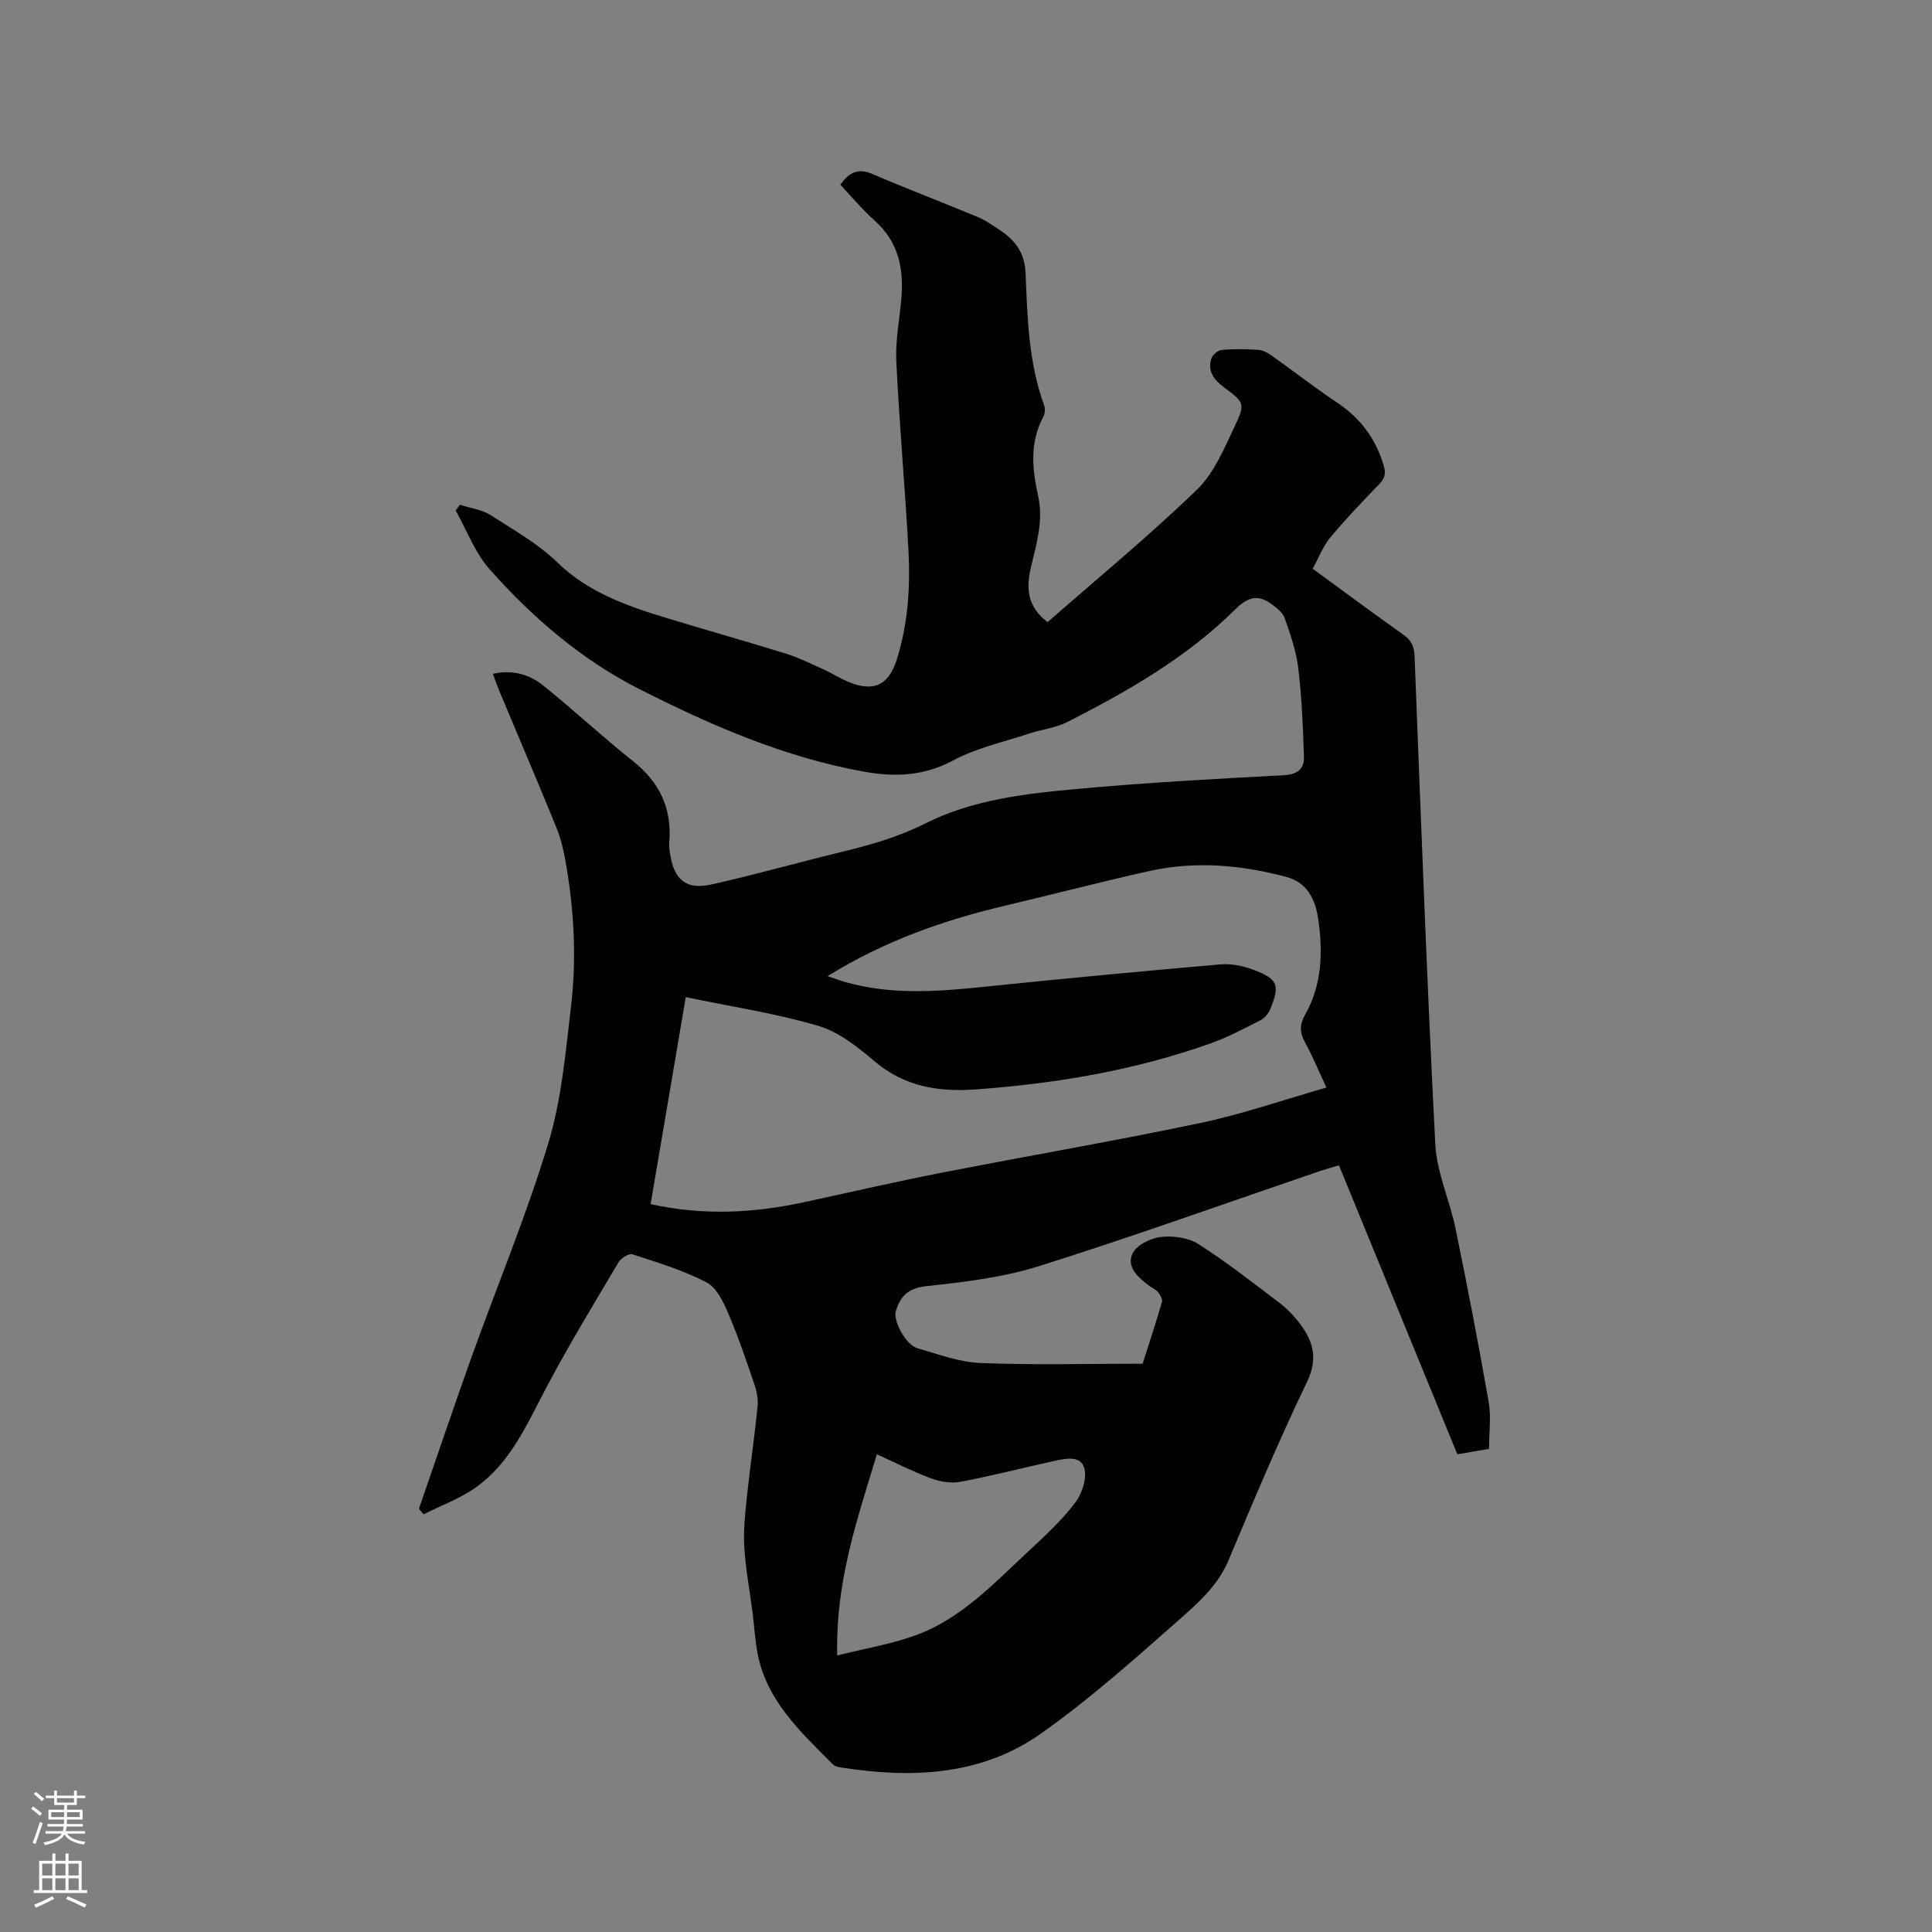 <svg enable-background="new 0 0 400 400" viewBox="0 0 400 400" xmlns="http://www.w3.org/2000/svg"><rect x="0" y="0" width="400" height="400" fill="#808080" stroke="none"/><path d="m6.44 374.46.42-.45c.65.47 1.27.95 1.85 1.44l-.45.49c-.65-.56-1.25-1.06-1.82-1.48m.93 7.33-.63-.26c.55-1.36 1.05-2.8 1.52-4.33.19.1.38.19.59.27-.46 1.29-.95 2.73-1.48 4.32m-.38-10.38.44-.42c.43.34 1.01.82 1.74 1.44l-.49.49c-.53-.51-1.09-1.01-1.69-1.51m2.5.35h1.72v-1.04h.59v1.04h3.52v-1.04h.59v1.04h1.75v.53h-1.75v1.42h-2.03v.97h3.22v2.03h-3.24c0 .35-.01.66-.03.93h3.32v.53h-3.37c-.03.27-.08.58-.15.94h3.96v.53h-3.71c.67.92 1.93 1.48 3.79 1.68-.13.24-.23.44-.29.59-2.13-.38-3.48-1.08-4.04-2.12-.43.97-1.77 1.72-4.03 2.23-.09-.19-.2-.37-.33-.55 2.1-.42 3.37-1.03 3.81-1.83h-3.36v-.53h3.58c.08-.29.13-.61.16-.94h-3.33v-.53h3.39c.02-.27.04-.58.04-.93h-3.23v-2.03h3.25v-.97h-2.07v-1.42h-1.73zm1.12 3.44v1h2.65c.01-.3.02-.44.01-.4v-.25-.35zm1.19-2h3.52v-.91h-3.52zm4.71 2h-2.63v.59c0 .15-.01.28-.01.4h2.64z" fill="#fbfcfa"/><path d="m13.56 383.74h.63v1.52h2.72v6.07h1.13v.6h-11.06v-.6h1.13v-6.07h2.73v-1.52h.63v1.52h2.1v-1.52zm-2.69 8.83.38.56c-1.24.63-2.53 1.25-3.85 1.85-.1-.21-.21-.42-.34-.63 1.36-.55 2.63-1.15 3.81-1.78m-2.13-4.27h2.1v-2.45h-2.1zm0 3.04h2.1v-2.46h-2.1zm2.72-3.04h2.1v-2.45h-2.1zm0 3.04h2.1v-2.46h-2.1zm6.07 3.6c-1.41-.71-2.7-1.3-3.86-1.78l.35-.56c1.45.62 2.75 1.19 3.88 1.72zm-1.25-9.09h-2.1v2.45h2.1zm-2.09 5.49h2.1v-2.46h-2.1z" fill="#fbfcfa"/><path d="m86.73 312.4c3.63-10.48 7.16-21 10.9-31.44 5.29-14.75 11.34-29.25 15.88-44.22 2.76-9.12 3.59-18.89 4.72-28.43 1.19-10.04.61-20.12-1.16-30.09-.42-2.37-1.01-4.77-1.92-7-3.88-9.51-7.92-18.95-11.88-28.42-.4-.96-.72-1.94-1.22-3.29 4-.91 7.47.09 10.28 2.32 6.37 5.07 12.32 10.68 18.7 15.73 5.53 4.38 8.1 9.79 7.54 16.78-.07.84.05 1.7.18 2.53.8 5.24 3.32 7.41 8.45 6.27 9.08-2.02 18.04-4.58 27.09-6.77 5.95-1.44 11.68-3.07 17.27-5.88 9.67-4.87 20.47-6.15 31.11-7.12 14.34-1.32 28.72-2.1 43.1-2.87 2.87-.15 4.28-1.3 4.2-3.82-.19-6.11-.45-12.23-1.17-18.29-.42-3.53-1.62-7.01-2.81-10.39-.42-1.19-1.72-2.21-2.83-3-2.83-2.03-4.89-1.33-7.47 1.22-10.05 9.95-22.22 16.9-34.71 23.27-2.41 1.23-5.28 1.51-7.89 2.38-5.31 1.76-10.93 2.98-15.79 5.59-6.06 3.25-12.11 3.44-18.45 2.3-16.54-2.98-31.85-9.66-46.64-17.18-11.8-6-21.98-14.72-30.8-24.67-3.06-3.45-4.75-8.1-7.07-12.21.29-.4.59-.8.88-1.2 2.17.71 4.6 1.01 6.45 2.21 4.76 3.08 9.7 5.81 13.89 9.88 5.87 5.7 13.52 8.62 21.26 11 8.6 2.64 17.27 5.06 25.86 7.73 2.71.84 5.29 2.13 7.89 3.3 1.64.74 3.17 1.73 4.81 2.44 5.37 2.33 8.58.93 10.3-4.55 2.32-7.38 2.81-15.01 2.4-22.65-.7-13.02-1.88-26.01-2.51-39.04-.21-4.29.67-8.64 1.04-12.96.53-6.18-.54-11.75-5.48-16.14-2.52-2.25-4.7-4.88-7.15-7.47 1.71-2.41 3.52-3.56 6.61-2.24 7.29 3.12 14.71 5.95 22.04 9 1.45.6 2.75 1.59 4.09 2.44 3.36 2.14 5.45 4.77 5.62 9.18.37 9.19.62 18.45 3.83 27.27.26.71.18 1.78-.18 2.44-2.85 5.32-2.28 10.81-1.05 16.37 1.12 5.06-.34 9.87-1.49 14.7-1.02 4.28-.83 8.18 3.45 11.39 10.34-9.06 20.97-17.83 30.86-27.36 3.58-3.45 5.7-8.59 7.9-13.24s1.95-4.88-2.21-7.98c-2.06-1.54-3.43-3.27-2.7-5.86.22-.8 1.34-1.82 2.13-1.9 2.52-.24 5.09-.2 7.62-.03.95.06 1.97.62 2.78 1.19 4.58 3.24 9.01 6.7 13.67 9.82 4.81 3.22 7.92 7.48 9.55 13.01.51 1.72.13 2.67-1.02 3.87-3.46 3.57-6.91 7.17-10.08 10.99-1.51 1.82-2.37 4.17-3.62 6.44 6.44 4.7 12.55 9.26 18.77 13.65 1.66 1.17 2.24 2.43 2.32 4.43 1.32 33.69 2.56 67.38 4.29 101.05.3 5.89 2.99 11.63 4.2 17.51 2.45 11.91 4.75 23.86 6.85 35.84.54 3.07.08 6.31.08 9.74-2.27.39-4.2.72-6.56 1.13-8.15-19.89-16.27-39.72-24.51-59.83-1.45.43-2.74.78-4.01 1.21-19.33 6.59-38.56 13.51-58.04 19.64-7.49 2.36-15.51 3.32-23.37 4.16-4.08.44-5.42 2.37-6.31 5.09-.68 2.05 2.08 7.07 4.4 7.75 4.35 1.26 8.77 2.91 13.22 3.08 10.99.44 22.01.14 33.46.14 1.25-3.92 2.7-8.32 4-12.75.17-.56-.33-1.47-.77-2.02-.44-.56-1.2-.85-1.79-1.3-2.27-1.71-4.85-3.86-3.54-6.72.79-1.73 3.69-3.19 5.8-3.44 2.54-.3 5.7.1 7.81 1.44 5.8 3.68 11.22 7.97 16.72 12.11 1.42 1.07 2.73 2.37 3.85 3.77 3.06 3.82 4.44 7.52 1.95 12.69-5.83 12.11-11.04 24.52-16.24 36.91-2.11 5.03-5.97 8.56-9.78 11.92-9.44 8.32-18.87 16.79-29.14 24.02-12.35 8.7-26.72 9.24-41.25 6.98-.61-.09-1.35-.25-1.75-.65-6.64-6.7-13.73-13.12-15.6-23.02-.53-2.8-.68-5.67-1.04-8.51-.58-4.5-1.44-8.98-1.71-13.5-.2-3.44.19-6.94.55-10.38.66-6.22 1.57-12.41 2.21-18.62.15-1.48-.15-3.12-.63-4.55-1.69-4.97-3.37-9.97-5.44-14.79-1.03-2.4-2.43-5.37-4.51-6.44-4.83-2.5-10.13-4.1-15.33-5.8-.73-.24-2.36.78-2.87 1.63-5.13 8.65-10.35 17.25-15.05 26.13-3.97 7.52-7.35 15.43-14.52 20.51-3.27 2.32-7.17 3.74-10.79 5.56-.32-.38-.65-.75-.98-1.12zm84.61-110.3c1.7.57 2.76.97 3.86 1.28 9.28 2.59 18.65 1.95 28.08.97 16.44-1.7 32.89-3.25 49.35-4.68 2.23-.19 4.68.29 6.8 1.08 5.16 1.92 5.63 3.19 3.55 8.2-.37.88-1.13 1.83-1.96 2.25-3.39 1.72-6.78 3.54-10.35 4.81-15.67 5.58-31.93 8.32-48.48 9.53-7.72.57-14.82-.49-21.06-5.76-3.52-2.98-7.46-6.14-11.74-7.4-8.86-2.6-18.08-3.99-27.41-5.93-2.48 14.62-4.87 28.67-7.28 42.85 10.82 2.39 21.19 1.87 31.54-.35 9.52-2.05 19.01-4.25 28.57-6.12 17.87-3.5 35.83-6.57 53.64-10.31 8.76-1.84 17.28-4.81 26.17-7.35-1.62-3.48-2.86-6.52-4.44-9.37-1.1-1.99-1.13-3.67-.03-5.61 3.6-6.3 3.77-13.15 2.75-20.07-.58-3.96-2.32-7.43-6.56-8.56-9.32-2.48-18.8-3.34-28.29-1.24-10.02 2.22-19.96 4.83-29.96 7.19-12.72 3.01-24.95 7.28-36.75 14.59zm2 140.65c6.11-1.54 11.45-2.4 16.42-4.25 9.48-3.52 16.25-10.92 23.45-17.59 3.34-3.09 6.71-6.24 9.43-9.84 1.41-1.86 2.44-5.07 1.84-7.13-.8-2.74-4.04-1.94-6.41-1.42-6.4 1.4-12.75 3.05-19.19 4.27-1.92.36-4.18 0-6.04-.68-3.73-1.38-7.3-3.2-11.29-5.01-4.06 13.44-8.6 26.38-8.21 41.65z" fill="#010100"/></svg>